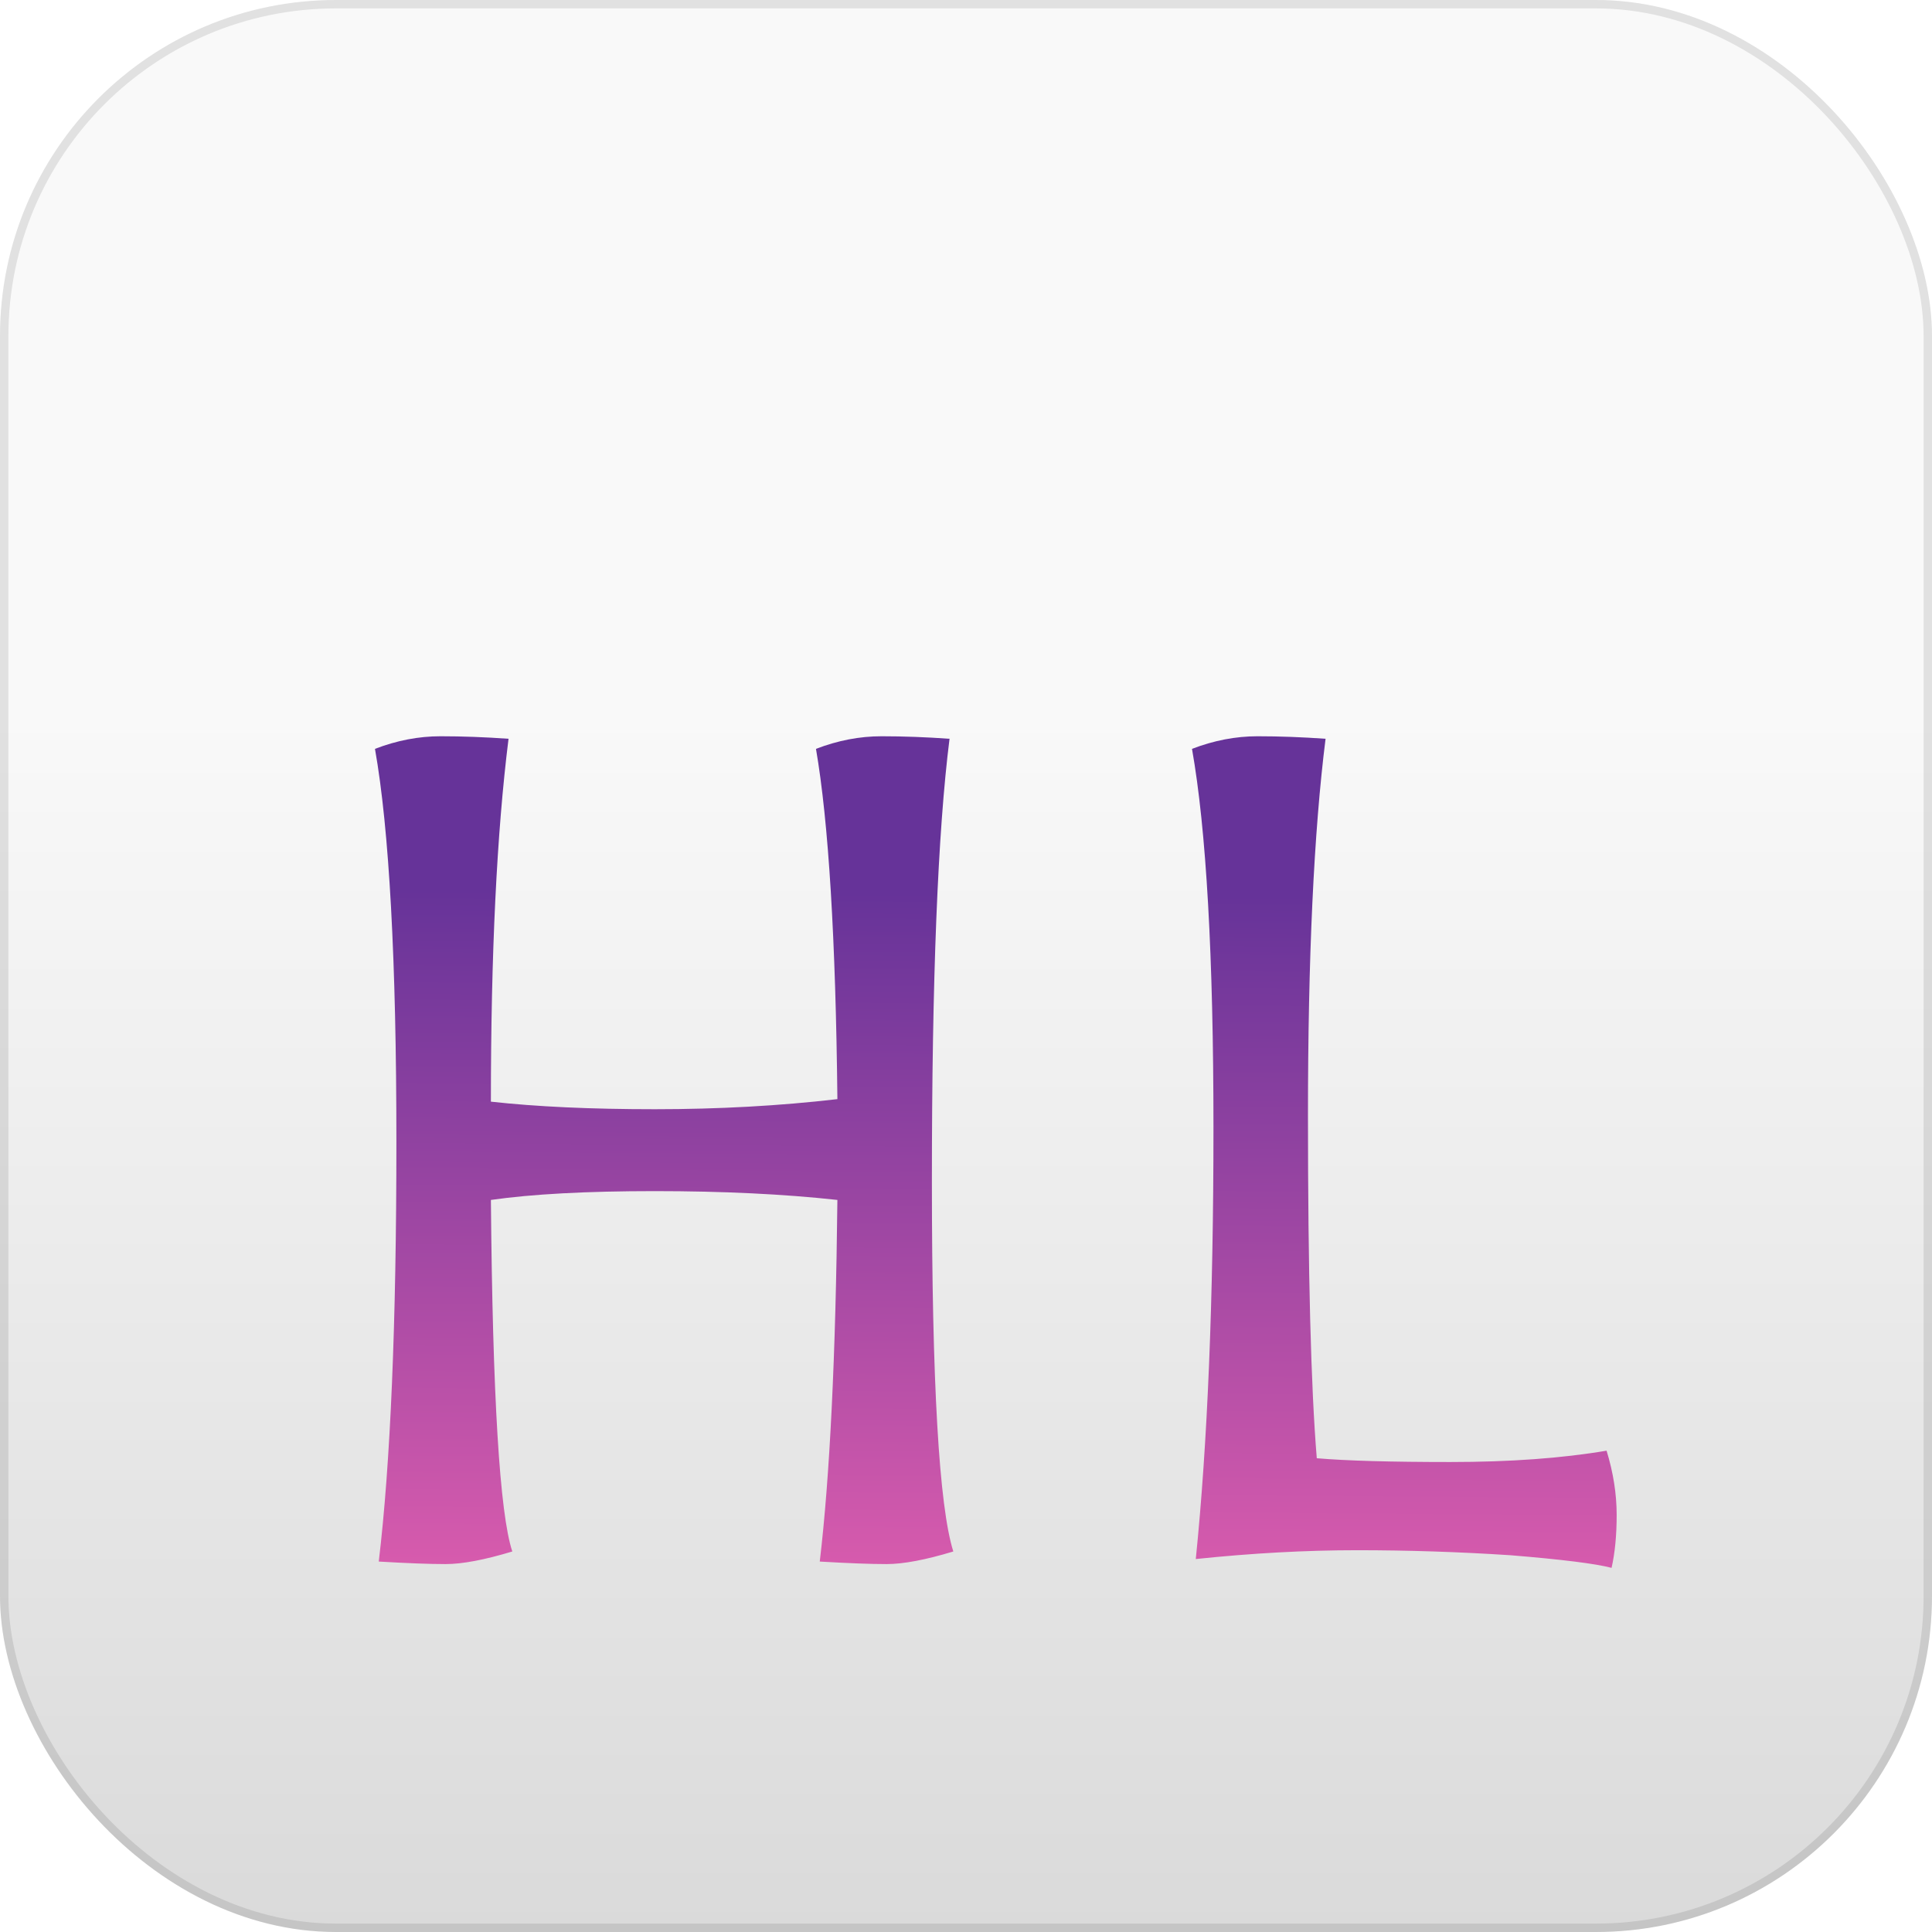 <svg width="46" height="46" viewBox="0 0 46 46" fill="none" xmlns="http://www.w3.org/2000/svg">
<g clip-path="url(#clip0_104_239)">
<rect width="46" height="46" rx="8" fill="url(#paint0_linear_104_239)"/>
<rect x="0.1" y="0.1" width="45.8" height="45.8" rx="7.9" stroke="black" stroke-opacity="0.1" stroke-width="0.2"/>
<g filter="url(#filter0_i_104_239)">
<path d="M19.938 24.57C18.658 24.43 17.208 24.36 15.588 24.36C13.968 24.36 12.668 24.43 11.688 24.57C11.728 29.25 11.898 32.04 12.198 32.94C11.538 33.14 11.008 33.24 10.608 33.24C10.228 33.24 9.698 33.22 9.018 33.18C9.298 30.84 9.438 27.51 9.438 23.19C9.438 18.87 9.268 15.75 8.928 13.83C9.448 13.63 9.968 13.53 10.488 13.53C11.008 13.53 11.548 13.55 12.108 13.59C11.828 15.83 11.688 18.71 11.688 22.23C12.768 22.35 14.068 22.41 15.588 22.41C17.108 22.41 18.558 22.33 19.938 22.17C19.898 18.35 19.728 15.57 19.428 13.83C19.948 13.63 20.468 13.53 20.988 13.53C21.508 13.53 22.048 13.55 22.608 13.59C22.328 15.81 22.188 19.32 22.188 24.12C22.188 28.92 22.358 31.86 22.698 32.94C22.038 33.14 21.508 33.24 21.108 33.24C20.728 33.24 20.198 33.22 19.518 33.18C19.758 31.16 19.898 28.29 19.938 24.57ZM28.471 33.12C28.752 30.36 28.892 26.94 28.892 22.86C28.892 18.76 28.721 15.75 28.381 13.83C28.901 13.63 29.422 13.53 29.942 13.53C30.462 13.53 31.002 13.55 31.561 13.59C31.282 15.81 31.142 18.8 31.142 22.56C31.142 26.3 31.212 29.02 31.352 30.72C32.051 30.78 33.111 30.81 34.532 30.81C35.952 30.81 37.191 30.72 38.252 30.54C38.411 31.06 38.492 31.57 38.492 32.07C38.492 32.55 38.452 32.97 38.371 33.33C37.992 33.23 37.191 33.13 35.971 33.03C34.752 32.95 33.532 32.91 32.312 32.91C31.091 32.91 29.811 32.98 28.471 33.12Z" fill="url(#paint1_linear_104_239)"/>
</g>
</g>
<defs>
<filter id="filter0_i_104_239" x="8.928" y="13.53" width="29.564" height="23.8" filterUnits="userSpaceOnUse" color-interpolation-filters="sRGB">
<feFlood flood-opacity="0" result="BackgroundImageFix"/>
<feBlend mode="normal" in="SourceGraphic" in2="BackgroundImageFix" result="shape"/>
<feColorMatrix in="SourceAlpha" type="matrix" values="0 0 0 0 0 0 0 0 0 0 0 0 0 0 0 0 0 0 127 0" result="hardAlpha"/>
<feOffset dy="4"/>
<feGaussianBlur stdDeviation="2"/>
<feComposite in2="hardAlpha" operator="arithmetic" k2="-1" k3="1"/>
<feColorMatrix type="matrix" values="0 0 0 0 0 0 0 0 0 0 0 0 0 0 0 0 0 0 0.4 0"/>
<feBlend mode="normal" in2="shape" result="effect1_innerShadow_104_239"/>
</filter>
<linearGradient id="paint0_linear_104_239" x1="23" y1="17" x2="23" y2="46" gradientUnits="userSpaceOnUse">
<stop stop-color="#F9F9F9"/>
<stop offset="1" stop-color="#DADADA"/>
</linearGradient>
<linearGradient id="paint1_linear_104_239" x1="24.546" y1="17.286" x2="24.386" y2="39.014" gradientUnits="userSpaceOnUse">
<stop stop-color="#663399"/>
<stop offset="1" stop-color="#FF69B4"/>
</linearGradient>
<clipPath id="clip0_104_239">
<rect width="46" height="46" fill="white"/>
</clipPath>
</defs>
</svg>
